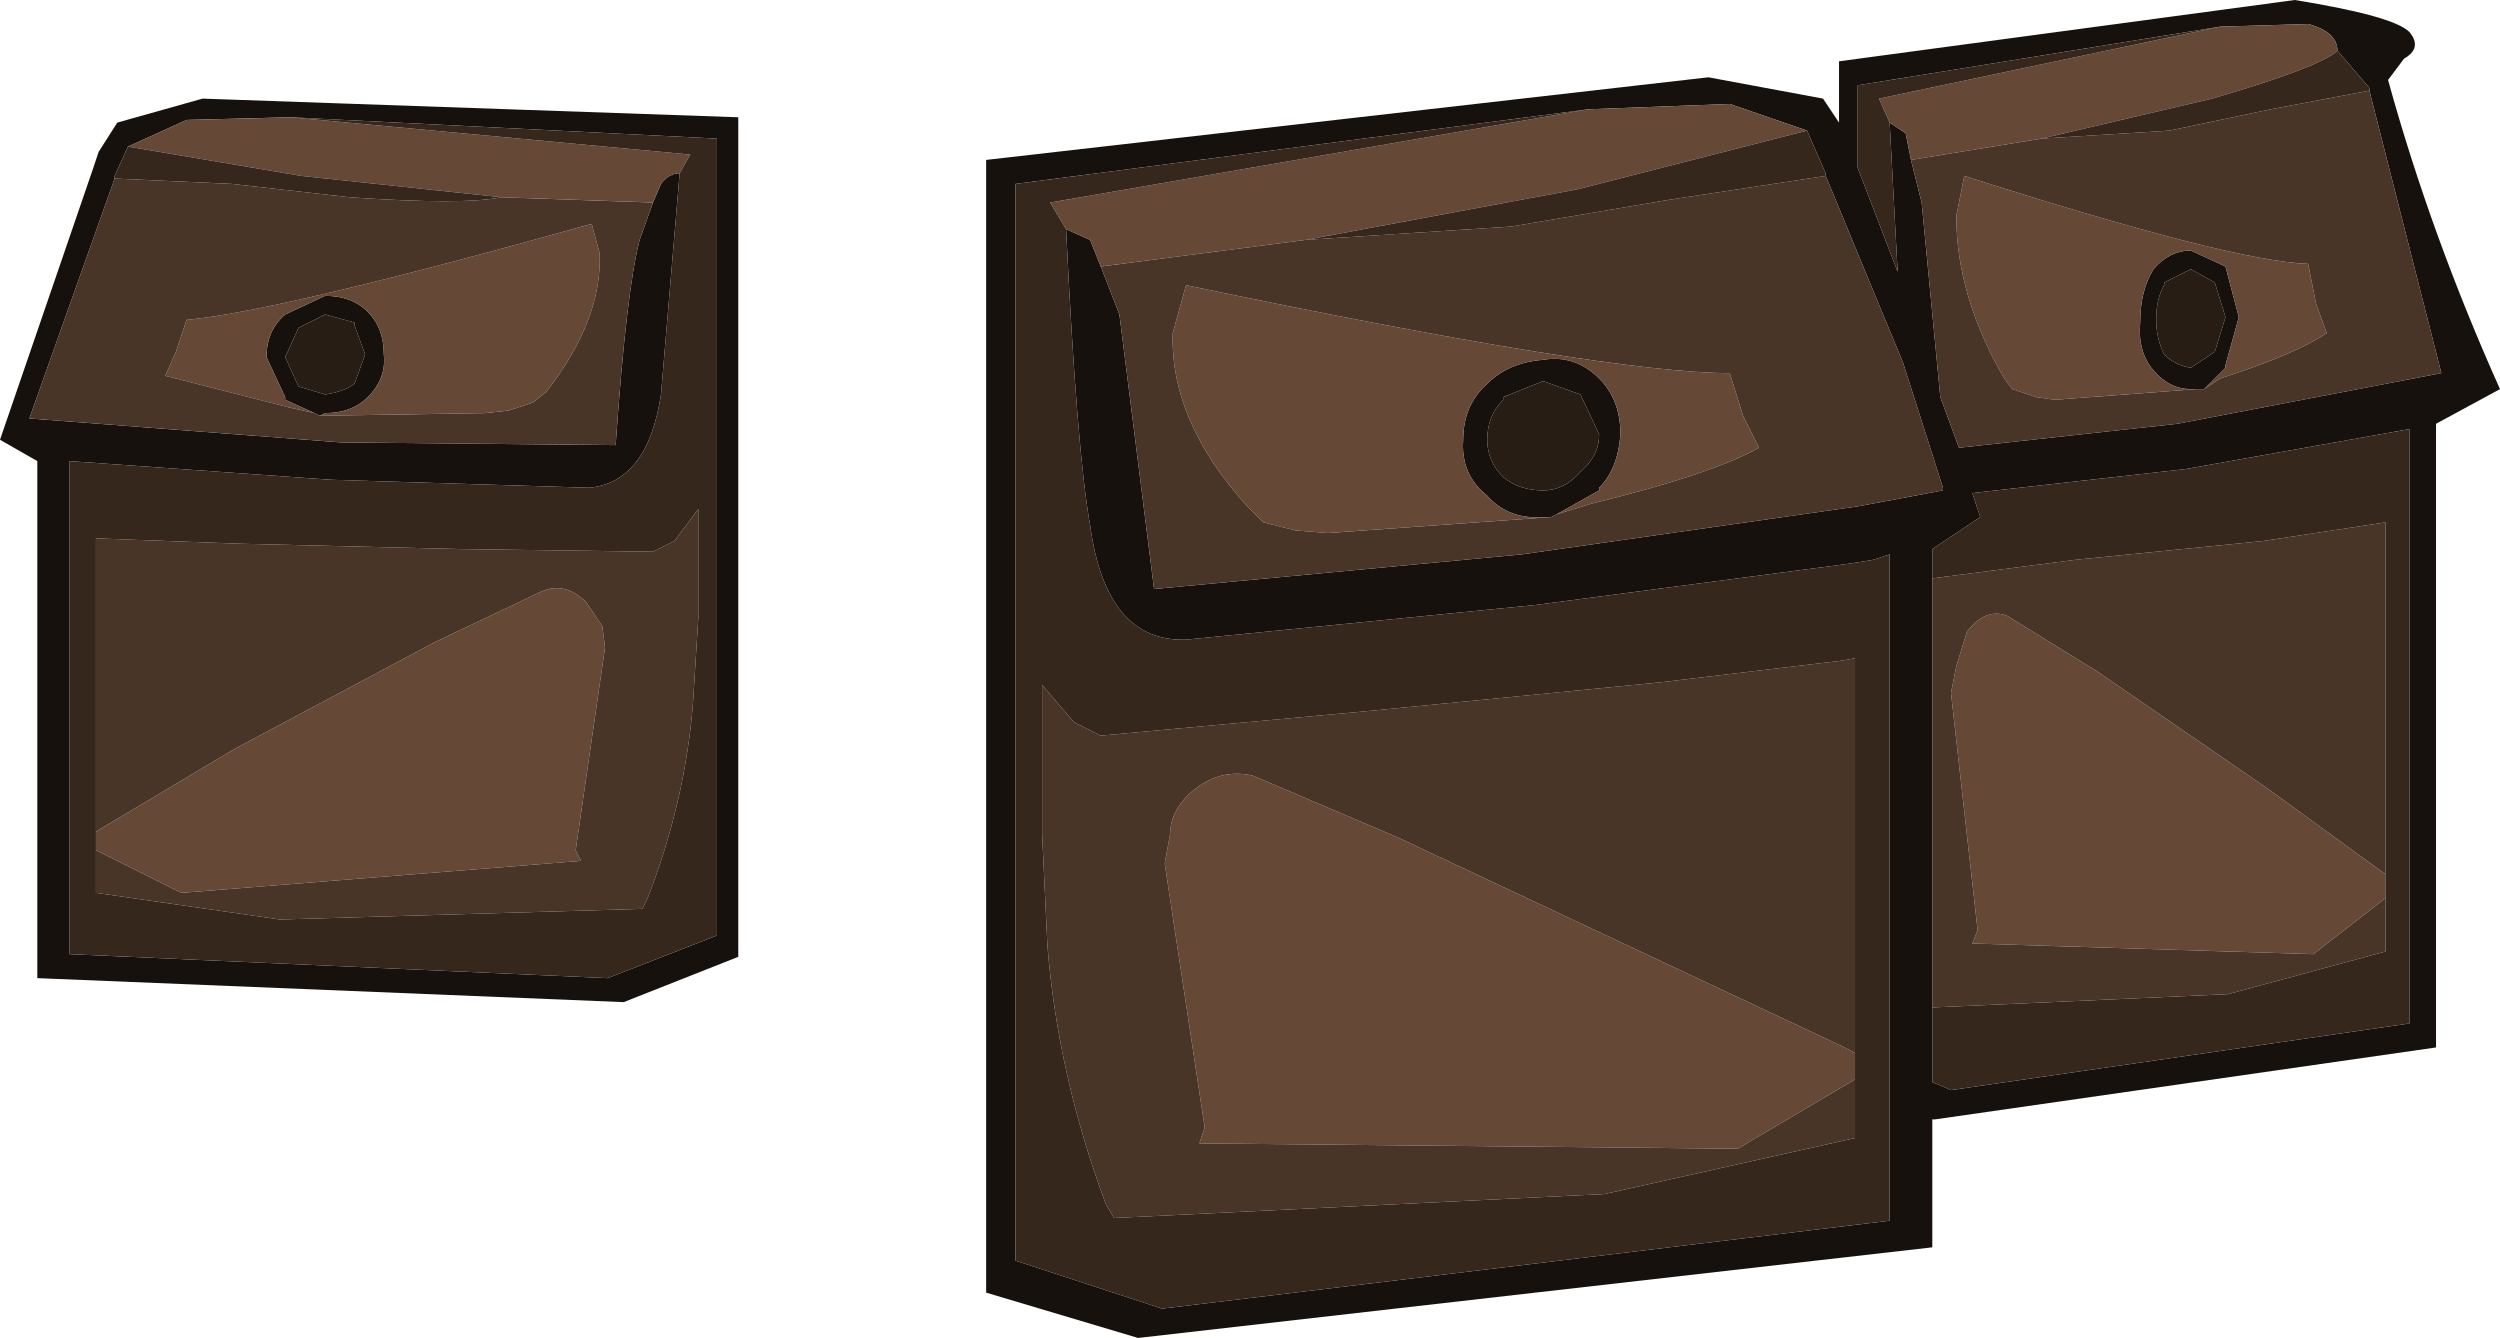 <?xml version="1.0" encoding="UTF-8" standalone="no"?>
<svg xmlns:ffdec="https://www.free-decompiler.com/flash" xmlns:xlink="http://www.w3.org/1999/xlink" ffdec:objectType="shape" height="25.1px" width="46.9px" xmlns="http://www.w3.org/2000/svg">
  <g transform="matrix(1.0, 0.0, 0.0, 1.0, 11.55, 12.45)">
    <path d="M9.1 -7.45 L9.45 -6.55 10.1 -1.4 17.0 -2.05 22.95 -2.9 23.3 -2.95 24.9 -3.25 24.9 -3.3 24.15 -5.65 23.3 -7.7 22.95 -8.55 22.7 -9.15 22.7 -9.2 22.35 -10.0 20.9 -10.5 18.25 -10.4 7.5 -9.0 7.5 11.2 10.25 12.1 23.9 10.45 23.9 -2.05 23.6 -1.95 23.3 -1.9 22.95 -1.85 17.25 -1.1 10.7 -0.45 Q9.2 -0.4 8.9 -2.6 8.65 -4.0 8.45 -8.15 L8.9 -7.95 9.1 -7.45 M1.2 -9.2 L0.85 -5.05 Q0.6 -3.4 -0.5 -3.3 L-5.35 -3.45 -10.25 -3.8 -10.25 5.45 -0.15 5.9 1.9 5.1 1.9 -9.85 -6.1 -10.25 -8.05 -10.2 -9.15 -9.7 -9.4 -9.15 -9.4 -9.1 -11.0 -4.6 -5.15 -4.15 0.0 -4.1 Q0.2 -7.0 0.45 -7.95 L0.7 -8.65 0.85 -9.0 Q1.0 -9.2 1.2 -9.2 M17.65 -2.8 L17.55 -2.75 17.4 -2.75 Q16.75 -2.7 16.35 -3.15 15.85 -3.55 15.9 -4.2 15.9 -4.85 16.35 -5.25 16.75 -5.65 17.4 -5.7 18.0 -5.8 18.45 -5.35 18.85 -4.95 18.85 -4.3 18.8 -3.65 18.45 -3.3 L18.45 -3.25 17.65 -2.8 M18.1 -3.6 Q18.45 -3.9 18.45 -4.3 L18.1 -5.05 17.4 -5.3 16.65 -5.0 16.65 -4.95 Q16.35 -4.65 16.35 -4.2 16.35 -3.8 16.65 -3.5 16.95 -3.25 17.4 -3.25 17.8 -3.25 18.1 -3.6 M30.2 -6.5 L30.0 -7.15 29.55 -7.4 29.05 -7.15 29.05 -7.1 Q28.9 -6.85 28.9 -6.45 28.9 -6.1 29.05 -5.8 29.25 -5.6 29.55 -5.55 L30.0 -5.85 30.2 -6.5 M29.65 -5.15 L29.55 -5.15 Q29.15 -5.15 28.85 -5.5 28.55 -5.85 28.6 -6.4 28.6 -7.0 28.85 -7.4 29.15 -7.75 29.55 -7.75 L30.2 -7.45 30.45 -6.5 30.2 -5.6 30.2 -5.55 29.8 -5.15 29.75 -5.15 29.65 -5.15 M24.3 -9.45 L24.5 -8.65 24.85 -5.0 25.2 -4.05 29.3 -4.5 34.25 -5.45 32.9 -10.75 32.9 -10.8 32.3 -11.5 Q32.3 -11.85 31.75 -12.0 L30.1 -11.95 23.3 -10.85 23.3 -9.3 24.05 -7.35 23.9 -10.15 24.2 -9.95 24.3 -9.45 M22.95 -11.3 L31.5 -12.45 Q33.35 -12.15 33.65 -11.85 33.9 -11.55 33.55 -11.35 L33.25 -10.95 Q34.05 -8.05 35.35 -5.15 L34.15 -4.5 34.15 7.2 24.75 8.55 24.7 8.55 24.7 10.95 9.8 12.65 6.95 11.8 6.95 -9.45 20.5 -11.0 22.65 -10.6 22.95 -10.15 22.95 -11.3 M24.7 6.45 L24.7 7.85 25.05 8.0 33.65 6.75 33.65 -4.4 29.45 -3.65 25.45 -3.2 25.6 -2.75 24.7 -2.15 24.7 -1.6 24.7 6.45 M2.3 5.5 L0.15 6.35 -10.85 5.9 -10.85 -3.8 -11.55 -4.2 -9.8 -9.3 -9.7 -9.6 -9.35 -10.15 -7.75 -10.6 2.3 -10.25 2.3 5.5 M-5.65 -4.7 L-6.2 -4.95 -6.2 -5.0 -6.55 -5.75 Q-6.55 -6.25 -6.2 -6.55 L-5.45 -6.9 Q-4.95 -6.9 -4.65 -6.6 -4.35 -6.3 -4.35 -5.8 -4.3 -5.35 -4.65 -5.0 -4.95 -4.7 -5.45 -4.7 L-5.55 -4.65 -5.65 -4.7 M-4.9 -6.4 L-5.45 -6.55 -5.95 -6.3 -6.2 -5.75 -5.95 -5.2 -5.45 -5.05 Q-5.1 -5.1 -4.9 -5.25 L-4.7 -5.8 -4.9 -6.35 -4.9 -6.4" fill="#17110d" fill-rule="evenodd" stroke="none"/>
    <path d="M18.1 -3.6 Q17.8 -3.25 17.4 -3.25 16.95 -3.25 16.65 -3.5 16.35 -3.8 16.35 -4.2 16.35 -4.65 16.65 -4.95 L16.65 -5.0 17.4 -5.3 18.1 -5.05 18.45 -4.3 Q18.45 -3.9 18.1 -3.6 M30.2 -6.5 L30.0 -5.85 29.55 -5.55 Q29.25 -5.6 29.05 -5.8 28.9 -6.1 28.9 -6.45 28.9 -6.85 29.05 -7.1 L29.05 -7.15 29.55 -7.4 30.0 -7.15 30.2 -6.5 M-4.9 -6.4 L-4.9 -6.35 -4.7 -5.8 -4.9 -5.25 Q-5.1 -5.1 -5.45 -5.05 L-5.95 -5.2 -6.2 -5.75 -5.95 -6.3 -5.45 -6.55 -4.9 -6.4" fill="#281d15" fill-rule="evenodd" stroke="none"/>
    <path d="M12.95 -7.95 L9.1 -7.45 8.9 -7.95 8.45 -8.15 8.15 -8.65 18.25 -10.4 20.9 -10.5 22.35 -10.0 18.05 -8.9 12.95 -7.95 M-6.1 -10.25 L1.4 -9.55 1.2 -9.2 Q1.0 -9.2 0.85 -9.0 L0.7 -8.65 -2.15 -8.75 -5.9 -9.15 -9.15 -9.7 -8.05 -10.2 -6.1 -10.25 M-9.75 3.5 L-9.75 3.15 -7.15 1.6 -3.4 -0.4 -1.4 -1.35 Q-0.95 -1.55 -0.55 -1.15 L-0.25 -0.7 -0.2 -0.3 -0.75 3.5 -0.65 3.7 -8.15 4.3 -9.75 3.5 M17.55 -2.75 L13.35 -2.45 12.75 -2.5 12.15 -2.65 11.85 -2.95 Q10.4 -4.55 10.45 -6.2 L10.7 -7.1 Q18.6 -5.45 20.9 -5.45 L21.15 -4.65 21.45 -4.05 Q20.55 -3.55 18.3 -3.0 L17.65 -2.8 18.45 -3.25 18.45 -3.3 Q18.8 -3.65 18.85 -4.3 18.85 -4.95 18.45 -5.35 18.0 -5.8 17.4 -5.7 16.75 -5.65 16.35 -5.25 15.9 -4.85 15.9 -4.2 15.85 -3.55 16.35 -3.15 16.75 -2.7 17.4 -2.75 L17.55 -2.75 M29.8 -5.15 L30.2 -5.55 30.2 -5.6 30.45 -6.5 30.2 -7.45 29.55 -7.75 Q29.15 -7.75 28.85 -7.4 28.6 -7.0 28.6 -6.4 28.55 -5.85 28.85 -5.5 29.15 -5.15 29.55 -5.15 L29.65 -5.15 27.0 -4.95 26.65 -5.0 26.2 -5.15 26.05 -5.35 Q25.15 -6.9 25.15 -8.4 L25.3 -9.15 Q30.3 -7.55 31.75 -7.5 L31.9 -6.75 32.1 -6.2 Q31.5 -5.8 30.1 -5.35 L29.8 -5.15 M26.75 -9.85 L24.3 -9.45 24.2 -9.95 23.9 -10.15 23.7 -10.6 30.1 -11.95 31.75 -12.0 Q32.3 -11.85 32.3 -11.5 32.0 -11.2 29.95 -10.6 L26.75 -9.85 M23.25 7.8 L21.05 9.1 10.95 9.0 11.05 8.7 10.3 3.75 10.4 3.2 Q10.4 2.8 10.75 2.45 11.3 1.95 11.95 2.1 L14.65 3.25 19.65 5.6 22.95 7.15 23.25 7.3 23.25 7.8 M33.2 3.95 L33.2 4.4 31.85 5.45 25.45 5.25 25.55 5.0 25.05 0.55 25.15 0.05 25.35 -0.6 Q25.7 -1.05 26.1 -0.9 L27.8 0.15 31.0 2.35 33.2 3.95 M-5.65 -4.7 L-6.1 -4.8 -8.45 -5.4 -8.25 -5.85 -8.05 -6.45 Q-6.35 -6.6 -0.45 -8.25 L-0.3 -7.7 Q-0.25 -6.45 -1.3 -5.1 L-1.55 -4.9 -2.0 -4.75 -2.45 -4.7 -5.55 -4.65 -5.45 -4.7 Q-4.95 -4.7 -4.65 -5.0 -4.3 -5.35 -4.35 -5.8 -4.35 -6.3 -4.65 -6.6 -4.95 -6.9 -5.45 -6.9 L-6.2 -6.55 Q-6.55 -6.25 -6.55 -5.75 L-6.2 -5.0 -6.2 -4.95 -5.65 -4.7" fill="#654936" fill-rule="evenodd" stroke="none"/>
    <path d="M22.7 -9.15 L22.95 -8.55 23.3 -7.7 24.15 -5.65 24.9 -3.3 24.9 -3.25 23.3 -2.95 22.95 -2.9 17.0 -2.05 10.1 -1.4 9.45 -6.55 9.1 -7.45 12.95 -7.95 16.8 -8.2 19.75 -8.7 22.7 -9.15 M-2.15 -8.75 L0.7 -8.65 0.45 -7.95 Q0.2 -7.0 0.0 -4.1 L-5.15 -4.15 -11.0 -4.6 -9.4 -9.1 -7.2 -9.0 -5.0 -8.75 Q-2.85 -8.6 -2.15 -8.75 M-9.75 3.15 L-9.75 -2.35 -7.05 -2.25 -2.95 -2.15 0.7 -2.1 1.1 -2.3 1.55 -2.9 1.55 -0.85 1.45 0.75 Q1.3 2.6 0.6 4.4 L0.5 4.6 -6.3 4.8 -9.75 4.3 -9.75 3.5 -8.15 4.3 -0.65 3.7 -0.75 3.5 -0.2 -0.3 -0.25 -0.7 -0.55 -1.15 Q-0.95 -1.55 -1.4 -1.35 L-3.4 -0.4 -7.15 1.6 -9.75 3.15 M17.65 -2.8 L18.3 -3.0 Q20.55 -3.55 21.45 -4.05 L21.15 -4.65 20.9 -5.45 Q18.6 -5.45 10.7 -7.1 L10.45 -6.2 Q10.4 -4.55 11.85 -2.95 L12.15 -2.65 12.75 -2.5 13.35 -2.45 17.55 -2.75 17.65 -2.8 M29.65 -5.15 L29.75 -5.15 29.8 -5.15 30.1 -5.35 Q31.5 -5.8 32.1 -6.2 L31.9 -6.75 31.75 -7.5 Q30.3 -7.55 25.3 -9.15 L25.15 -8.4 Q25.15 -6.9 26.05 -5.35 L26.2 -5.15 26.65 -5.0 27.0 -4.95 29.65 -5.15 M26.75 -9.85 L29.15 -10.0 31.05 -10.4 32.9 -10.75 34.25 -5.45 29.3 -4.5 25.2 -4.05 24.85 -5.0 24.5 -8.65 24.3 -9.45 26.75 -9.85 M23.25 7.8 L23.25 8.9 18.55 9.95 9.35 10.4 9.2 10.15 Q8.3 7.75 8.1 5.3 L8.0 3.2 8.0 0.4 8.6 1.1 9.1 1.35 14.0 0.9 19.6 0.35 22.95 -0.05 23.25 -0.1 23.25 7.3 22.95 7.15 19.65 5.6 14.65 3.25 11.95 2.1 Q11.3 1.95 10.75 2.45 10.4 2.8 10.4 3.2 L10.3 3.75 11.05 8.7 10.95 9.0 21.05 9.1 23.25 7.8 M24.7 -1.6 L27.4 -1.95 30.9 -2.3 33.2 -2.65 33.2 3.95 31.0 2.35 27.8 0.15 26.1 -0.9 Q25.7 -1.05 25.35 -0.6 L25.15 0.05 25.05 0.55 25.55 5.0 25.45 5.25 31.85 5.45 33.2 4.4 33.2 5.4 30.25 6.2 24.7 6.45 24.7 -1.6 M-5.55 -4.65 L-2.45 -4.7 -2.0 -4.75 -1.55 -4.9 -1.3 -5.1 Q-0.25 -6.45 -0.3 -7.7 L-0.45 -8.25 Q-6.35 -6.6 -8.05 -6.45 L-8.25 -5.85 -8.45 -5.4 -6.1 -4.8 -5.65 -4.7 -5.55 -4.65" fill="#493527" fill-rule="evenodd" stroke="none"/>
    <path d="M22.7 -9.15 L19.75 -8.7 16.8 -8.2 12.95 -7.95 18.05 -8.9 22.35 -10.0 22.7 -9.2 22.7 -9.15 M8.45 -8.15 Q8.65 -4.0 8.9 -2.6 9.2 -0.4 10.7 -0.45 L17.25 -1.1 22.95 -1.85 23.3 -1.9 23.6 -1.95 23.9 -2.05 23.9 10.45 10.25 12.1 7.5 11.2 7.5 -9.0 18.25 -10.4 8.15 -8.65 8.45 -8.15 M1.2 -9.2 L1.4 -9.55 -6.1 -10.25 1.9 -9.85 1.9 5.1 -0.15 5.9 -10.25 5.45 -10.25 -3.8 -5.35 -3.45 -0.5 -3.3 Q0.6 -3.4 0.85 -5.05 L1.2 -9.2 M-9.15 -9.7 L-5.9 -9.15 -2.15 -8.75 Q-2.85 -8.6 -5.0 -8.75 L-7.2 -9.0 -9.4 -9.1 -9.4 -9.15 -9.15 -9.7 M-9.75 3.5 L-9.75 4.3 -6.3 4.8 0.5 4.6 0.6 4.4 Q1.3 2.6 1.45 0.75 L1.55 -0.85 1.55 -2.9 1.1 -2.3 0.7 -2.1 -2.95 -2.15 -7.05 -2.25 -9.75 -2.35 -9.75 3.15 -9.75 3.5 M32.9 -10.75 L31.05 -10.4 29.15 -10.0 26.75 -9.85 29.95 -10.6 Q32.0 -11.2 32.3 -11.5 L32.9 -10.8 32.9 -10.75 M30.1 -11.95 L23.7 -10.6 23.9 -10.15 24.05 -7.35 23.3 -9.3 23.3 -10.85 30.1 -11.95 M23.25 7.3 L23.25 -0.1 22.95 -0.05 19.6 0.35 14.0 0.9 9.1 1.35 8.6 1.1 8.0 0.4 8.0 3.2 8.1 5.3 Q8.3 7.75 9.2 10.15 L9.35 10.4 18.55 9.95 23.25 8.9 23.25 7.8 23.25 7.3 M24.7 -1.6 L24.7 -2.15 25.6 -2.75 25.45 -3.2 29.45 -3.65 33.65 -4.4 33.65 6.75 25.05 8.0 24.7 7.85 24.7 6.45 30.25 6.2 33.2 5.4 33.2 4.4 33.2 3.95 33.2 -2.65 30.9 -2.3 27.4 -1.95 24.7 -1.6" fill="#36271d" fill-rule="evenodd" stroke="none"/>
  </g>
</svg>
